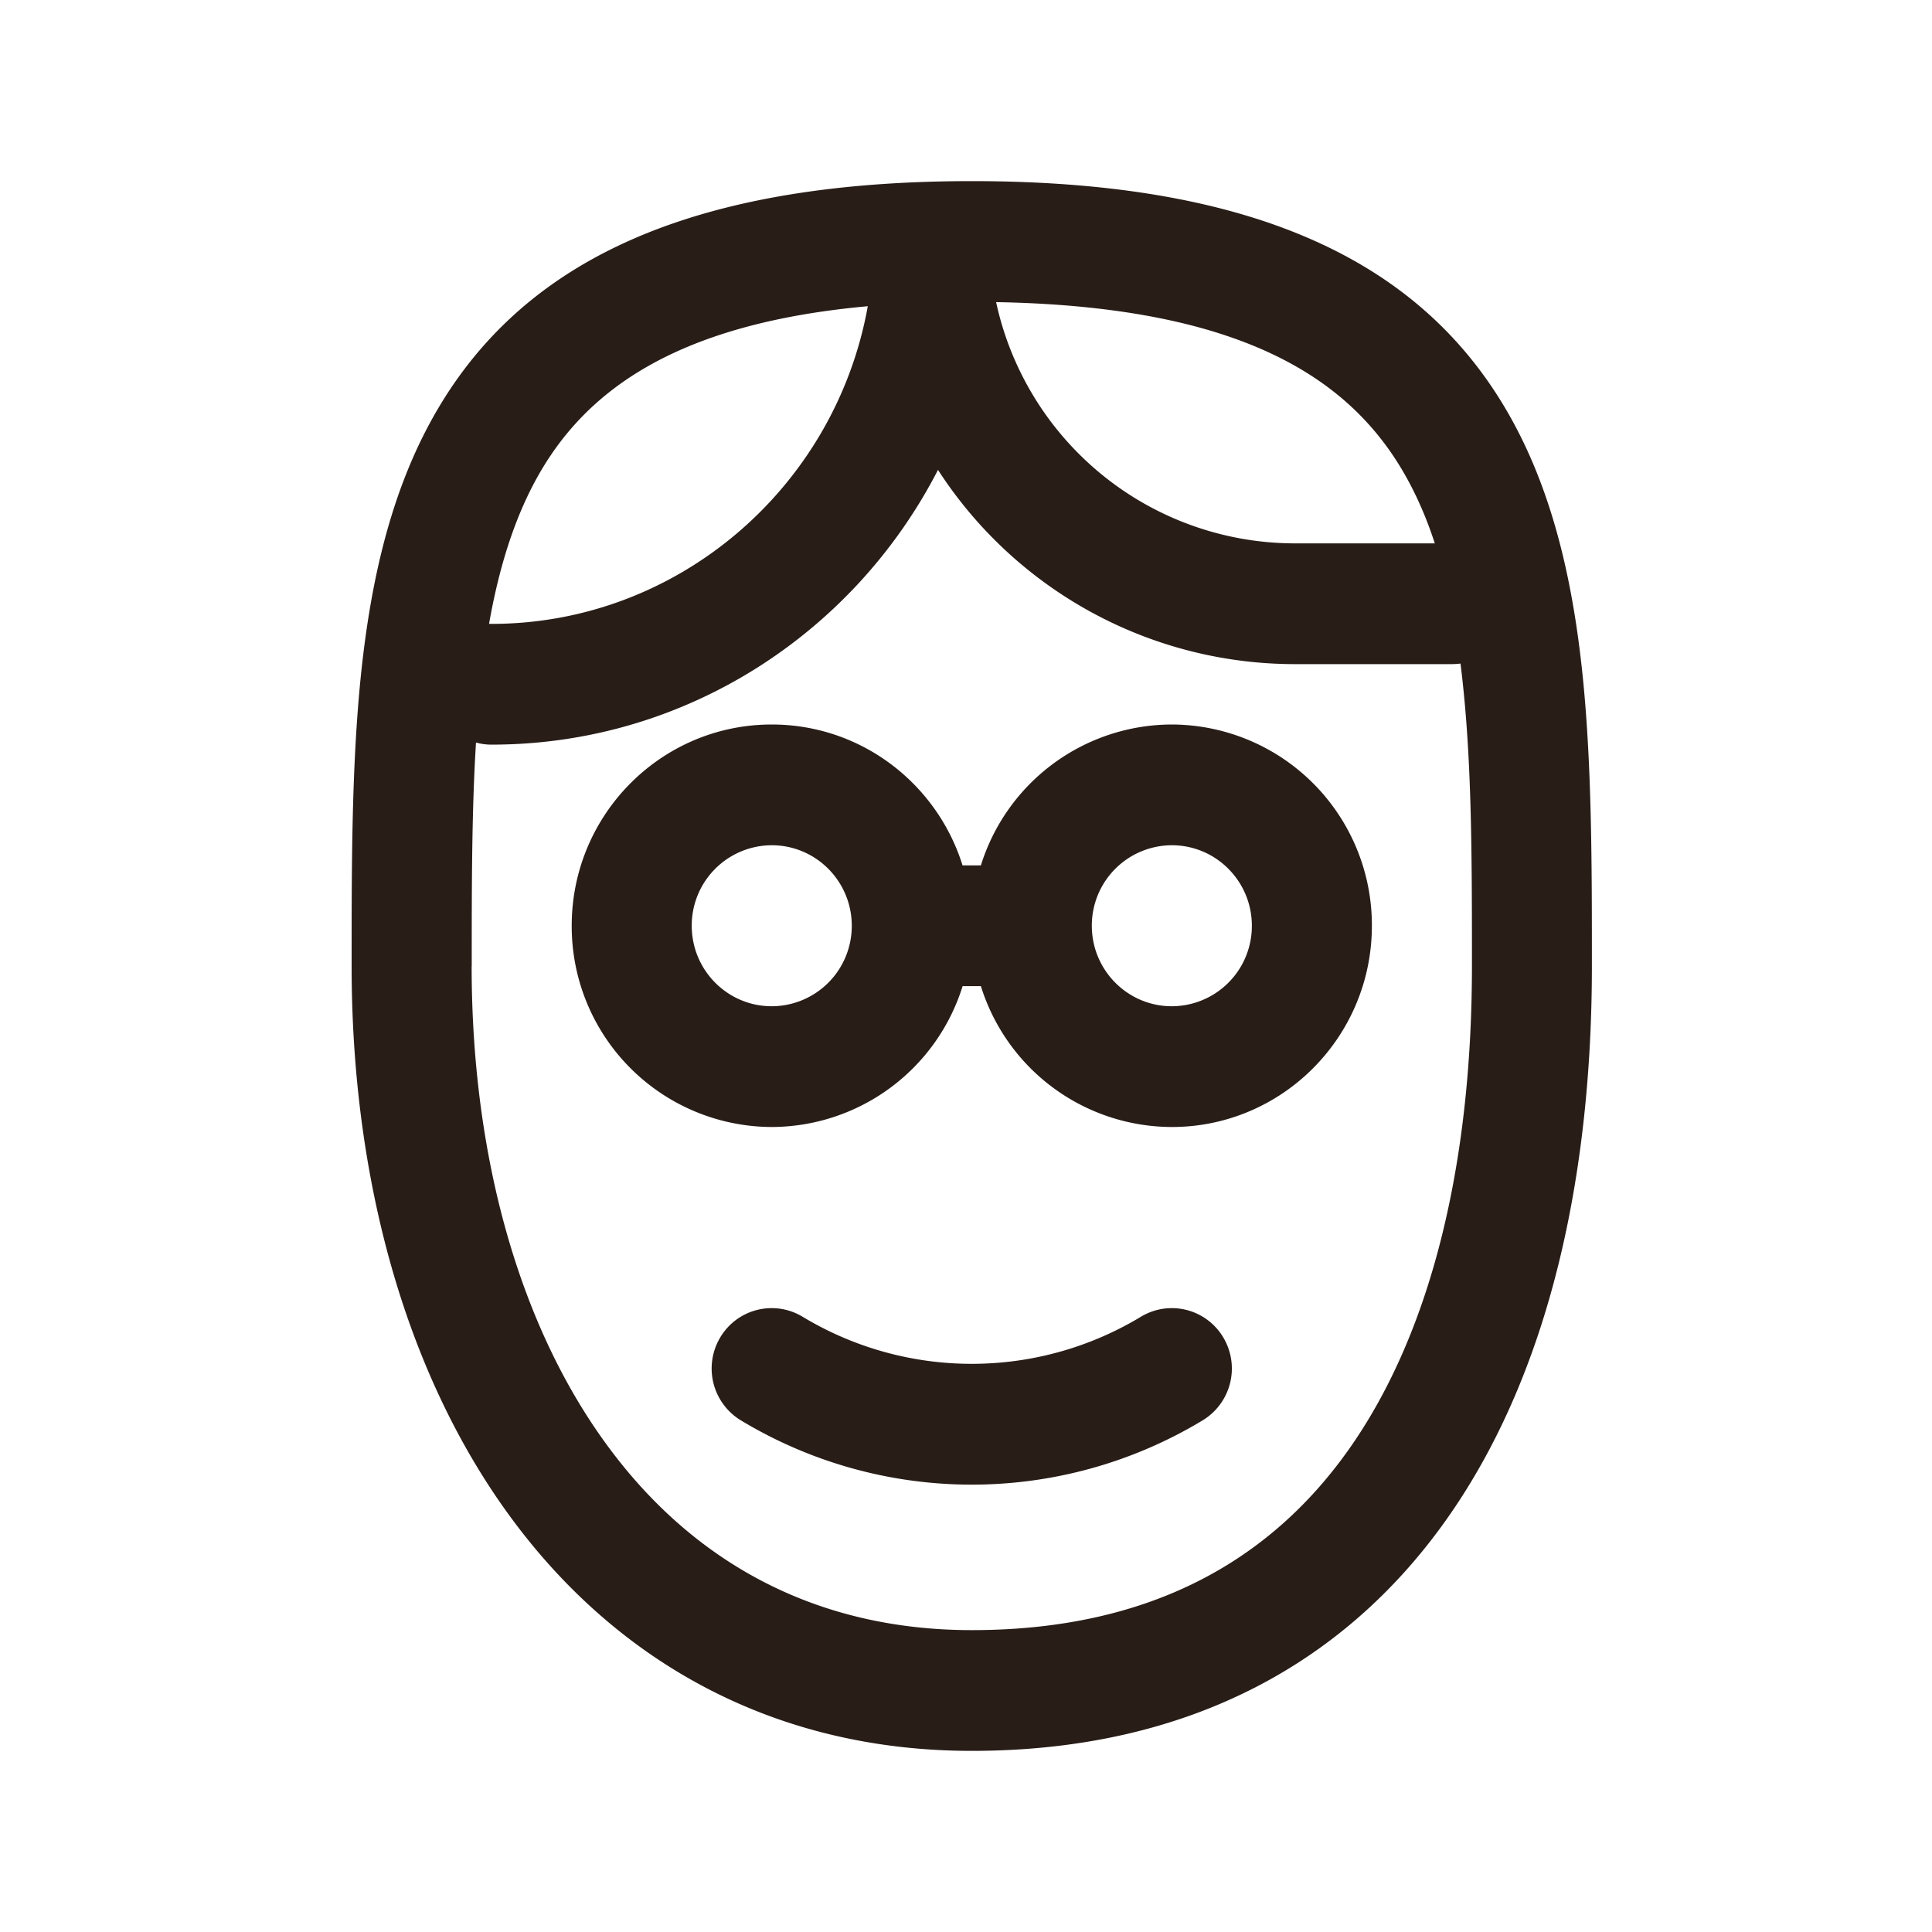 <svg xmlns="http://www.w3.org/2000/svg" width="24" height="24" fill="none"><path fill="#291D18" d="M9.587 14a2.493 2.493 0 0 1-2.485-2.5c0-1.38 1.112-2.5 2.485-2.5 1.112 0 2.054.736 2.37 1.75h.228A2.49 2.49 0 0 1 14.557 9a2.493 2.493 0 0 1 2.485 2.5c0 1.38-1.113 2.5-2.485 2.5a2.49 2.49 0 0 1-2.372-1.75h-.227A2.49 2.49 0 0 1 9.587 14m0-1.5a.997.997 0 0 0 .994-1c0-.552-.445-1-.994-1a.997.997 0 0 0-.994 1c0 .552.445 1 .994 1m5.964-1c0-.552-.445-1-.994-1a.997.997 0 0 0-.994 1c0 .552.445 1 .994 1a.997.997 0 0 0 .994-1M9.97 16.357a.743.743 0 0 0-1.023.257.753.753 0 0 0 .256 1.03 5.55 5.55 0 0 0 5.737 0 .753.753 0 0 0 .256-1.03.743.743 0 0 0-1.023-.257c-1.293.78-2.91.78-4.203 0"/><path fill="#291D18" d="M5.326 5.281c-.5.937-.732 2.017-.846 3.14-.112 1.115-.112 2.33-.112 3.555V12c0 2.6.649 5.017 1.945 6.806 1.312 1.81 3.27 2.944 5.759 2.944 2.718 0 4.692-1.119 5.956-2.96 1.237-1.8 1.747-4.222 1.747-6.79v-.024c0-1.225 0-2.44-.112-3.555-.114-1.123-.346-2.203-.846-3.14-1.052-1.97-3.125-3.031-6.745-3.031S6.379 3.31 5.326 5.281M5.86 12c0-.994 0-1.92.053-2.776a.7.7 0 0 0 .195.026c2.398 0 4.5-1.38 5.544-3.413A5.28 5.28 0 0 0 16.08 8.25h1.957a1 1 0 0 0 .106-.007q.02.162.037.33c.105 1.031.105 2.175.105 3.427 0 2.402-.483 4.481-1.483 5.938-.972 1.416-2.477 2.312-4.73 2.312-1.983 0-3.505-.88-4.553-2.328-1.066-1.469-1.66-3.552-1.66-5.922m11.964-5.25H16.08a3.8 3.8 0 0 1-3.706-2.997c3.122.056 4.464.99 5.13 2.238q.187.35.32.76M6.64 5.991c.591-1.107 1.714-1.967 4.14-2.187-.406 2.258-2.366 3.946-4.673 3.946h-.032c.119-.674.299-1.26.565-1.759"/></svg>
